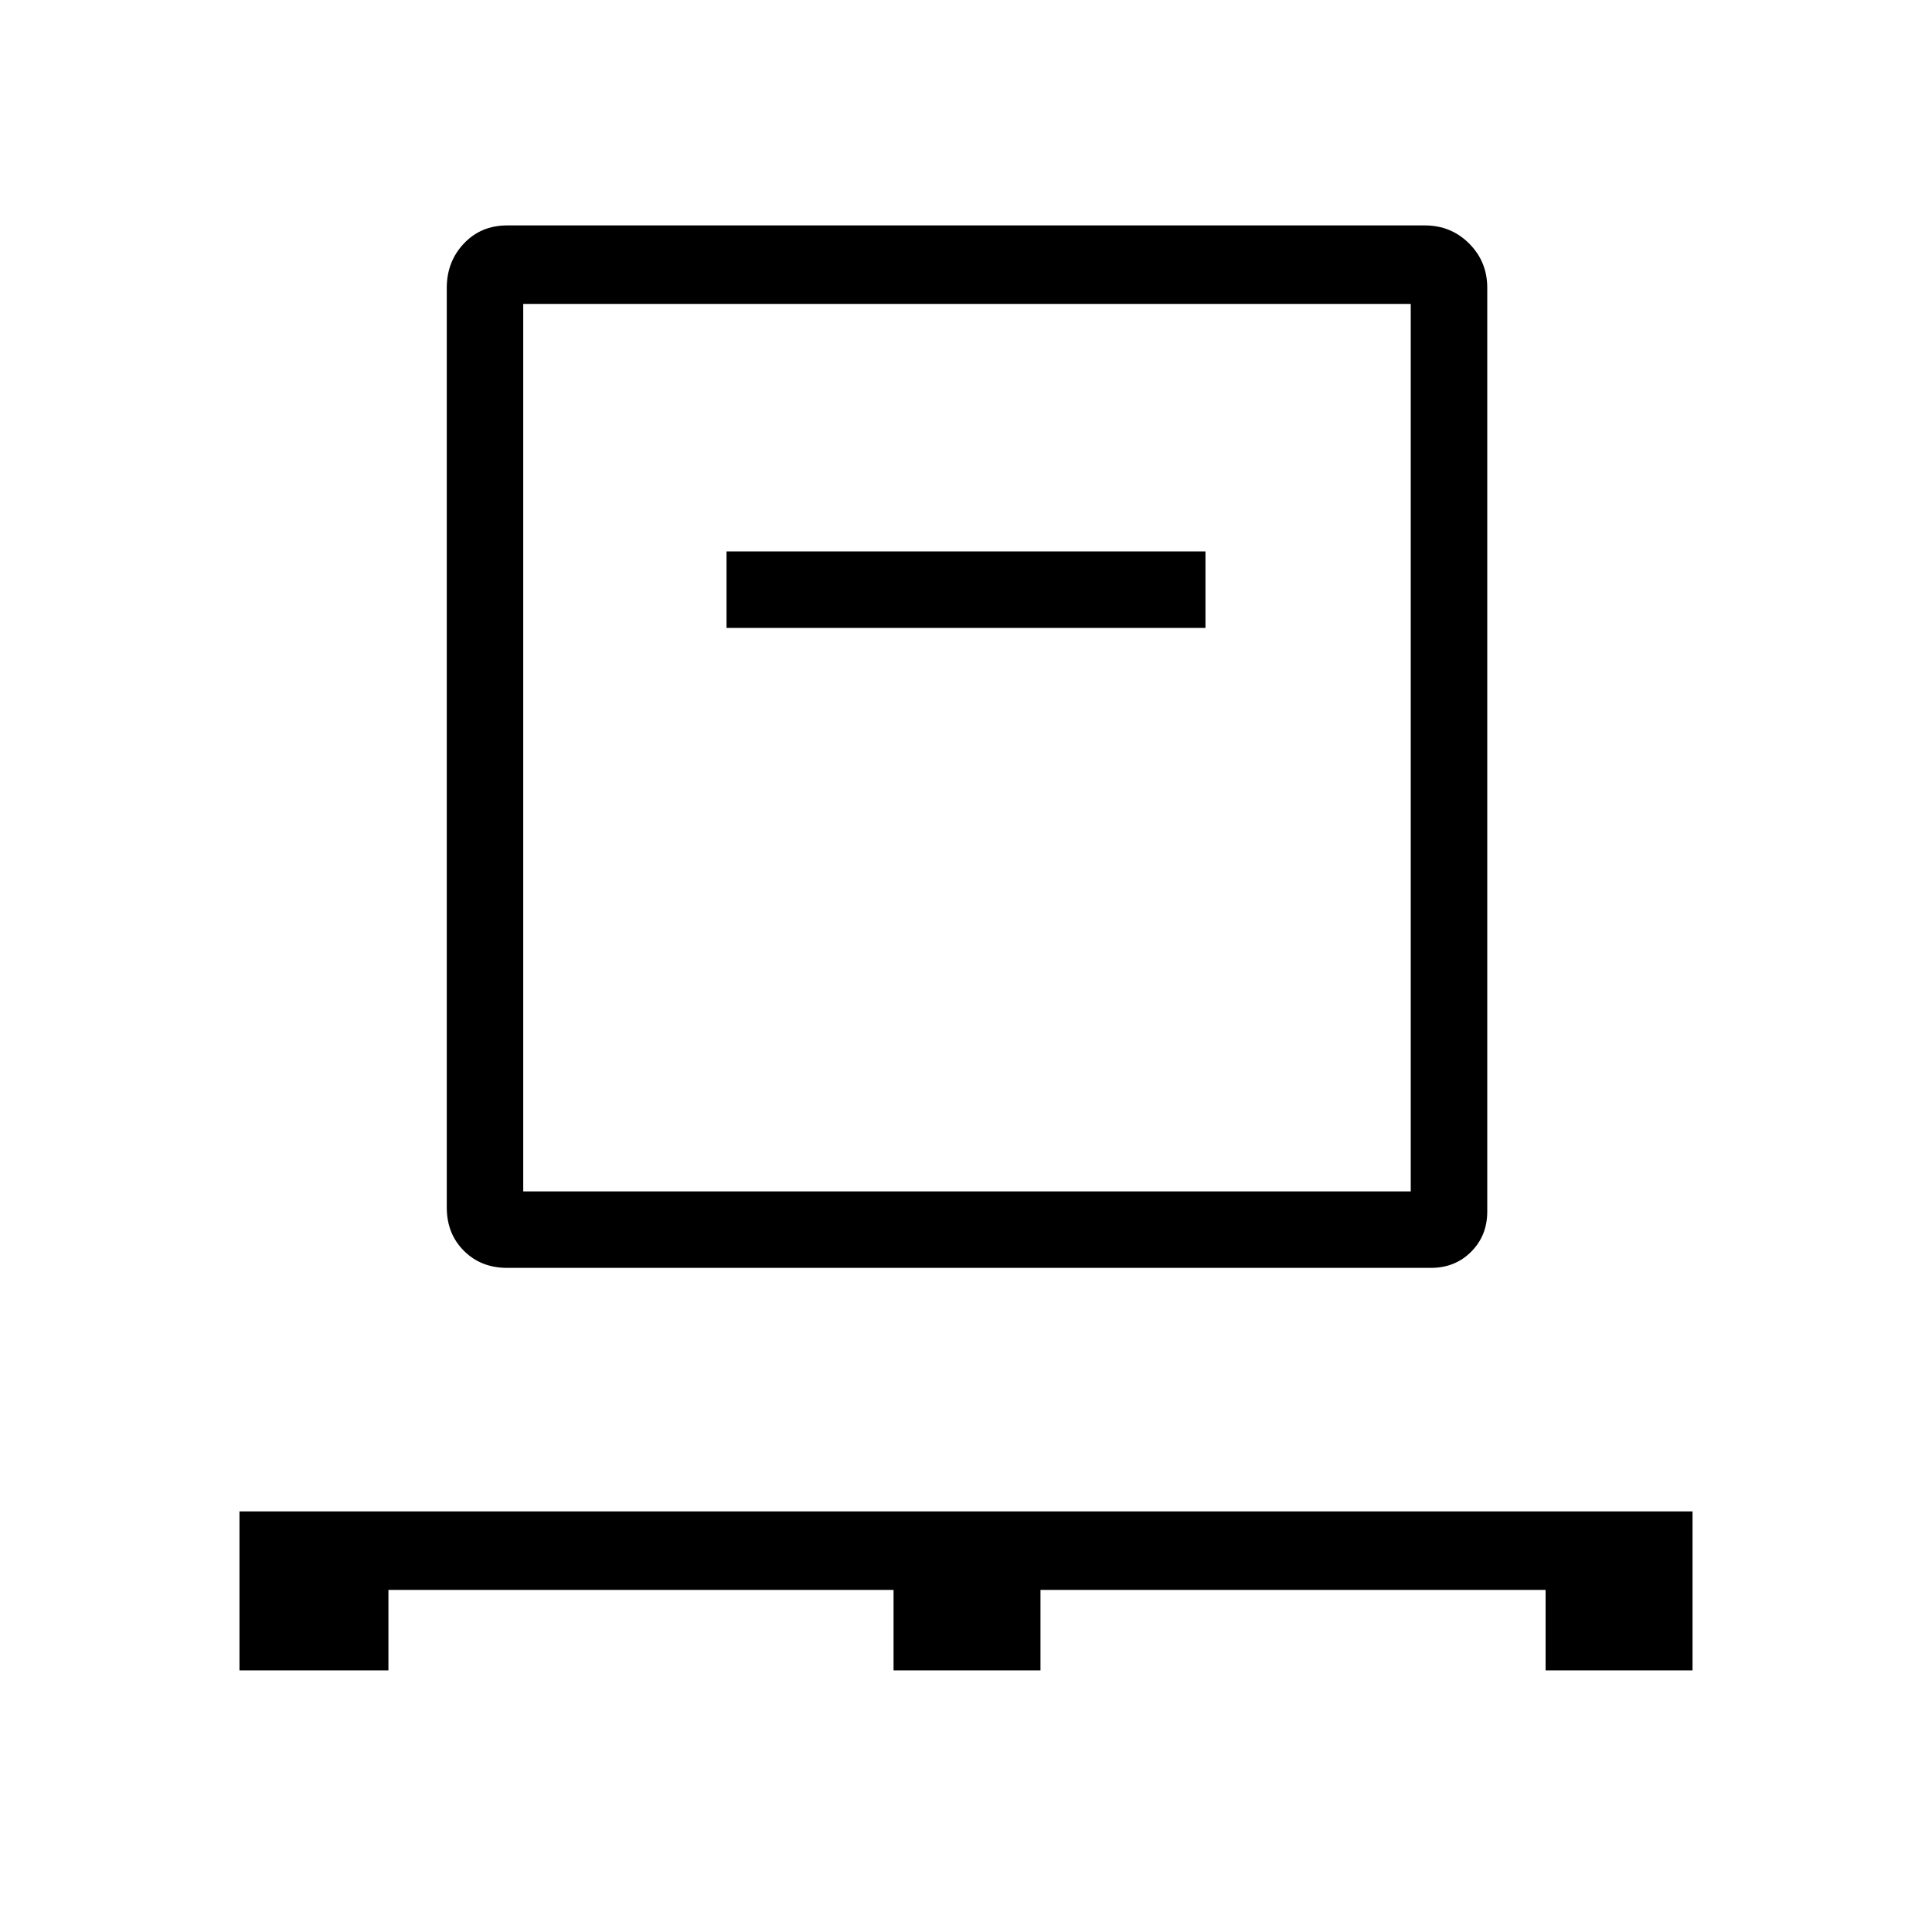 <svg xmlns="http://www.w3.org/2000/svg" height="40" width="40"><path d="M4.958 34.583v-3.291h30.084v3.291H32v-1.666H21.542v1.666H18.5v-1.666H8.042v1.666ZM10.5 26.25q-.542 0-.896-.354T9.25 25V5.958q0-.541.354-.916t.896-.375h19q.542 0 .917.375t.375.916v19.125q0 .5-.334.834-.333.333-.833.333Zm.333-1.583h18.375V6.292H10.833ZM15.042 13h9.916v-1.583h-9.916Zm-4.209 11.667V6.292v18.375Z"/></svg>